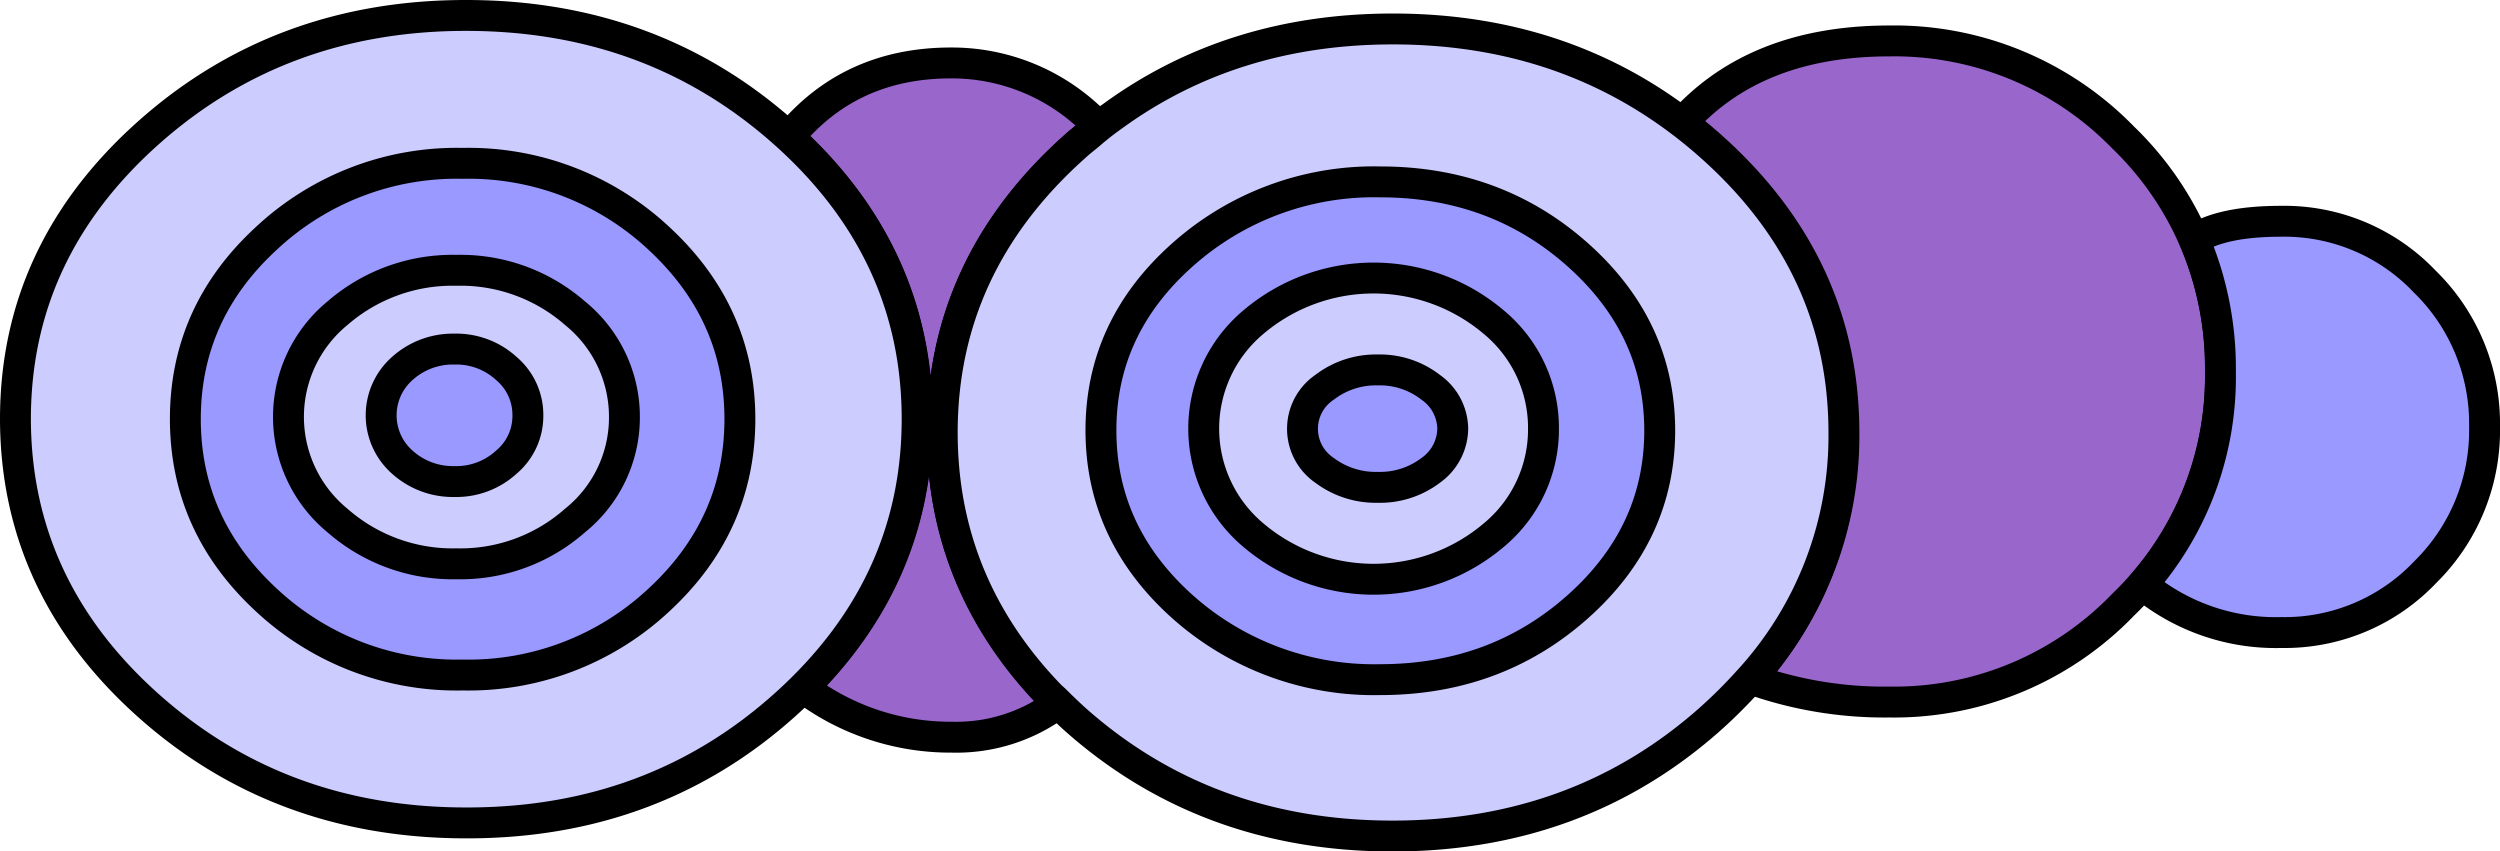<svg id="Layer_1" data-name="Layer 1" xmlns="http://www.w3.org/2000/svg" viewBox="0 0 323.7 110.25"><g id="HS_GOOGLES_02_0_Layer6_0_FILL" data-name="HS GOOGLES 02 0 Layer6 0 FILL"><path d="M102.15,17.75q16.6,15.15,16.6,36.5,0,20.15-14.8,34.8a31.56,31.56,0,0,0,19.2,6.35A22,22,0,0,0,137,91a4.55,4.55,0,0,0-.4-.45c-.23-.2-.45-.4-.65-.6Q122,75.55,122,56q0-21.64,17.1-36.95c.43-.4.88-.78,1.35-1.15s1-.85,1.5-1.25l.4-.3c-.47-.47-.93-.9-1.4-1.3a26.05,26.05,0,0,0-17.75-6.9Q110.06,8.15,102.15,17.75Z" fill="#96c"/></g><path id="HS_GOOGLES_02_0_Layer6_0_1_STROKES" data-name="HS GOOGLES 02 0 Layer6 0 1 STROKES" d="M102.15,17.75q7.91-9.6,21-9.6a26.05,26.05,0,0,1,17.75,6.9c.47.4.93.83,1.4,1.3l-.4.3c-.5.4-1,.82-1.5,1.25s-.92.75-1.35,1.15Q122,34.35,122,56q0,19.55,14,34c.2.2.42.4.65.6a4.55,4.55,0,0,1,.4.45,22,22,0,0,1-13.8,4.4A31.56,31.56,0,0,1,104,89.05q14.8-14.65,14.8-34.8Q118.75,32.91,102.15,17.75Z" fill="none" stroke="#000" stroke-linecap="round" stroke-linejoin="round" stroke-width="4"/><g id="HS_GOOGLES_02_0_Layer5_0_FILL" data-name="HS GOOGLES 02 0 Layer5 0 FILL"><path d="M217.8,15.9q1.95,1.5,3.8,3.15,17.1,15.3,17.1,37a46.82,46.82,0,0,1-12,31.9,51.5,51.5,0,0,0,18,3A41.15,41.15,0,0,0,274.9,78.3a41,41,0,0,0,12.6-30.2,41.22,41.22,0,0,0-12.6-30.3A41.33,41.33,0,0,0,244.65,5.3Q227.3,5.3,217.8,15.9Z" fill="#96c"/></g><path id="HS_GOOGLES_02_0_Layer5_0_1_STROKES" data-name="HS GOOGLES 02 0 Layer5 0 1 STROKES" d="M217.8,15.9Q227.3,5.3,244.65,5.3A41.33,41.33,0,0,1,274.9,17.8a41.22,41.22,0,0,1,12.6,30.3,41,41,0,0,1-12.6,30.2,41.15,41.15,0,0,1-30.25,12.6,51.5,51.5,0,0,1-18-3,46.82,46.82,0,0,0,12-31.9q0-21.64-17.1-36.95Q219.76,17.4,217.8,15.9Z" fill="none" stroke="#000" stroke-linecap="round" stroke-linejoin="round" stroke-width="4"/><g id="HS_GOOGLES_02_0_Layer4_0_FILL" data-name="HS GOOGLES 02 0 Layer4 0 FILL"><path d="M295.35,28.65q-7.61,0-11.25,2.35a42.48,42.48,0,0,1,3.4,17.1,40.75,40.75,0,0,1-10.15,27.6,27.1,27.1,0,0,0,18,6.2A25.07,25.07,0,0,0,314,74.1a25.75,25.75,0,0,0,7.75-18.85A25.7,25.7,0,0,0,314,36.45,25.07,25.07,0,0,0,295.35,28.65Z" fill="#99f"/></g><path id="HS_GOOGLES_02_0_Layer4_0_1_STROKES" data-name="HS GOOGLES 02 0 Layer4 0 1 STROKES" d="M295.35,28.65a25.07,25.07,0,0,1,18.6,7.8,25.7,25.7,0,0,1,7.75,18.8A25.75,25.75,0,0,1,314,74.1a25.07,25.07,0,0,1-18.6,7.8,27.1,27.1,0,0,1-18-6.2A40.75,40.75,0,0,0,287.5,48.1,42.48,42.48,0,0,0,284.1,31Q287.74,28.65,295.35,28.65Z" fill="none" stroke="#000" stroke-linecap="round" stroke-linejoin="round" stroke-width="4"/><g id="HS_GOOGLES_02_0_Layer3_0_FILL" data-name="HS GOOGLES 02 0 Layer3 0 FILL"><path d="M19.1,17.3Q2,32.6,2,54.25t17.1,37q17.06,15.3,41.25,15.3t41.3-15.3q17.1-15.3,17.1-36.95T101.65,17.3Q84.55,2,60.35,2T19.1,17.3m202.5,1.75q-17.1-15.3-41.3-15.3-20.81,0-36.3,11.3c-.67.47-1.37,1-2.1,1.6-.5.4-1,.82-1.5,1.25s-.92.75-1.35,1.15Q122,34.35,122,56q0,19.55,14,34c.2.2.42.4.65.6.8.8,1.63,1.6,2.5,2.4q17.05,15.3,41.25,15.3T221.6,93a63.89,63.89,0,0,0,4.8-4.8A46.82,46.82,0,0,0,238.7,56Q238.7,34.36,221.6,19.05Z" fill="#ccf"/></g><path id="HS_GOOGLES_02_0_Layer3_0_1_STROKES" data-name="HS GOOGLES 02 0 Layer3 0 1 STROKES" d="M226.4,88.15a63.89,63.89,0,0,1-4.8,4.8q-17.1,15.3-41.3,15.3T139.05,93c-.87-.8-1.7-1.6-2.5-2.4-.23-.2-.45-.4-.65-.6Q122,75.55,122,56q0-21.64,17.1-36.95c.43-.4.88-.78,1.35-1.15s1-.85,1.5-1.25c.73-.6,1.43-1.13,2.1-1.6q15.5-11.3,36.3-11.3,24.19,0,41.3,15.3t17.1,37A46.82,46.82,0,0,1,226.4,88.15ZM118.75,54.25q0,21.65-17.1,37t-41.3,15.3q-24.19,0-41.25-15.3T2,54.25Q2,32.61,19.1,17.3T60.35,2q24.2,0,41.3,15.3T118.75,54.25Z" fill="none" stroke="#000" stroke-linecap="round" stroke-linejoin="round" stroke-width="4"/><g id="HS_GOOGLES_02_0_Layer2_0_FILL" data-name="HS GOOGLES 02 0 Layer2 0 FILL"><path d="M34.5,30.85Q24,40.56,24,54.25T34.5,77.7a36.08,36.08,0,0,0,25.4,9.7,36.08,36.08,0,0,0,25.4-9.7Q95.8,68,95.8,54.25T85.3,30.85a36.08,36.08,0,0,0-25.4-9.7,36.08,36.08,0,0,0-25.4,9.7M204.3,33Q193.7,23.5,178.7,23.5A37.24,37.24,0,0,0,153.1,33q-10.54,9.45-10.55,22.8t10.55,22.8A37.24,37.24,0,0,0,178.7,88q15,0,25.6-9.45t10.6-22.8Q214.9,42.4,204.3,33Z" fill="#99f"/></g><path id="HS_GOOGLES_02_0_Layer2_0_1_STROKES" data-name="HS GOOGLES 02 0 Layer2 0 1 STROKES" d="M214.9,55.75q0,13.35-10.6,22.8T178.7,88a37.24,37.24,0,0,1-25.6-9.45q-10.54-9.45-10.55-22.8T153.1,33a37.24,37.24,0,0,1,25.6-9.45q15,0,25.6,9.45T214.9,55.75ZM95.8,54.25Q95.8,68,85.3,77.7a36.08,36.08,0,0,1-25.4,9.7,36.08,36.08,0,0,1-25.4-9.7Q24,68,24,54.25t10.5-23.4a36.08,36.08,0,0,1,25.4-9.7,36.08,36.08,0,0,1,25.4,9.7Q95.8,40.56,95.8,54.25Z" fill="none" stroke="#000" stroke-linecap="round" stroke-linejoin="round" stroke-width="4"/><g id="HS_GOOGLES_02_0_Layer1_0_FILL" data-name="HS GOOGLES 02 0 Layer1 0 FILL"><path d="M74.45,40.55A22.52,22.52,0,0,0,59.1,35a22.72,22.72,0,0,0-15.4,5.55,17.37,17.37,0,0,0,0,26.85A22.61,22.61,0,0,0,59.1,73a22.41,22.41,0,0,0,15.35-5.6,17.28,17.28,0,0,0,0-26.85m119,1.15a24.06,24.06,0,0,0-31.1,0,18,18,0,0,0,0,27.6,24.06,24.06,0,0,0,31.1,0,18,18,0,0,0,0-27.6Z" fill="#ccf"/></g><path id="HS_GOOGLES_02_0_Layer1_0_1_STROKES" data-name="HS GOOGLES 02 0 Layer1 0 1 STROKES" d="M199.85,55.5a17.77,17.77,0,0,1-6.45,13.8,24.06,24.06,0,0,1-31.1,0,18,18,0,0,1,0-27.6,24.06,24.06,0,0,1,31.1,0A17.77,17.77,0,0,1,199.85,55.5ZM80.85,54a17.13,17.13,0,0,1-6.4,13.4A22.41,22.41,0,0,1,59.1,73a22.61,22.61,0,0,1-15.4-5.6,17.37,17.37,0,0,1,0-26.85A22.72,22.72,0,0,1,59.1,35a22.52,22.52,0,0,1,15.35,5.55A17.27,17.27,0,0,1,80.85,54Z" fill="none" stroke="#000" stroke-linecap="round" stroke-linejoin="round" stroke-width="4"/><g id="HS_GOOGLES_02_0_Layer0_0_FILL" data-name="HS GOOGLES 02 0 Layer0 0 FILL"><path d="M68.35,53.8a7.87,7.87,0,0,0-2.8-6.1,9.59,9.59,0,0,0-6.7-2.5,9.78,9.78,0,0,0-6.75,2.5,8.09,8.09,0,0,0,0,12.15,9.78,9.78,0,0,0,6.75,2.5,9.59,9.59,0,0,0,6.7-2.5,7.81,7.81,0,0,0,2.8-6.05m116.9-3.65a10.71,10.71,0,0,0-6.85-2.25,10.91,10.91,0,0,0-6.9,2.25,6.49,6.49,0,0,0,0,10.75,11.05,11.05,0,0,0,6.9,2.2,10.85,10.85,0,0,0,6.85-2.2,6.49,6.49,0,0,0,0-10.75Z" fill="#99f"/></g><path id="HS_GOOGLES_02_0_Layer0_0_1_STROKES" data-name="HS GOOGLES 02 0 Layer0 0 1 STROKES" d="M188.1,55.5a6.7,6.7,0,0,1-2.85,5.4,10.85,10.85,0,0,1-6.85,2.2,11.05,11.05,0,0,1-6.9-2.2,6.49,6.49,0,0,1,0-10.75,10.91,10.91,0,0,1,6.9-2.25,10.71,10.71,0,0,1,6.85,2.25A6.65,6.65,0,0,1,188.1,55.5ZM68.35,53.8a7.81,7.81,0,0,1-2.8,6.05,9.59,9.59,0,0,1-6.7,2.5,9.78,9.78,0,0,1-6.75-2.5,8.09,8.09,0,0,1,0-12.15,9.78,9.78,0,0,1,6.75-2.5,9.59,9.59,0,0,1,6.7,2.5A7.87,7.87,0,0,1,68.35,53.8Z" fill="none" stroke="#000" stroke-linecap="round" stroke-linejoin="round" stroke-width="4"/></svg>
